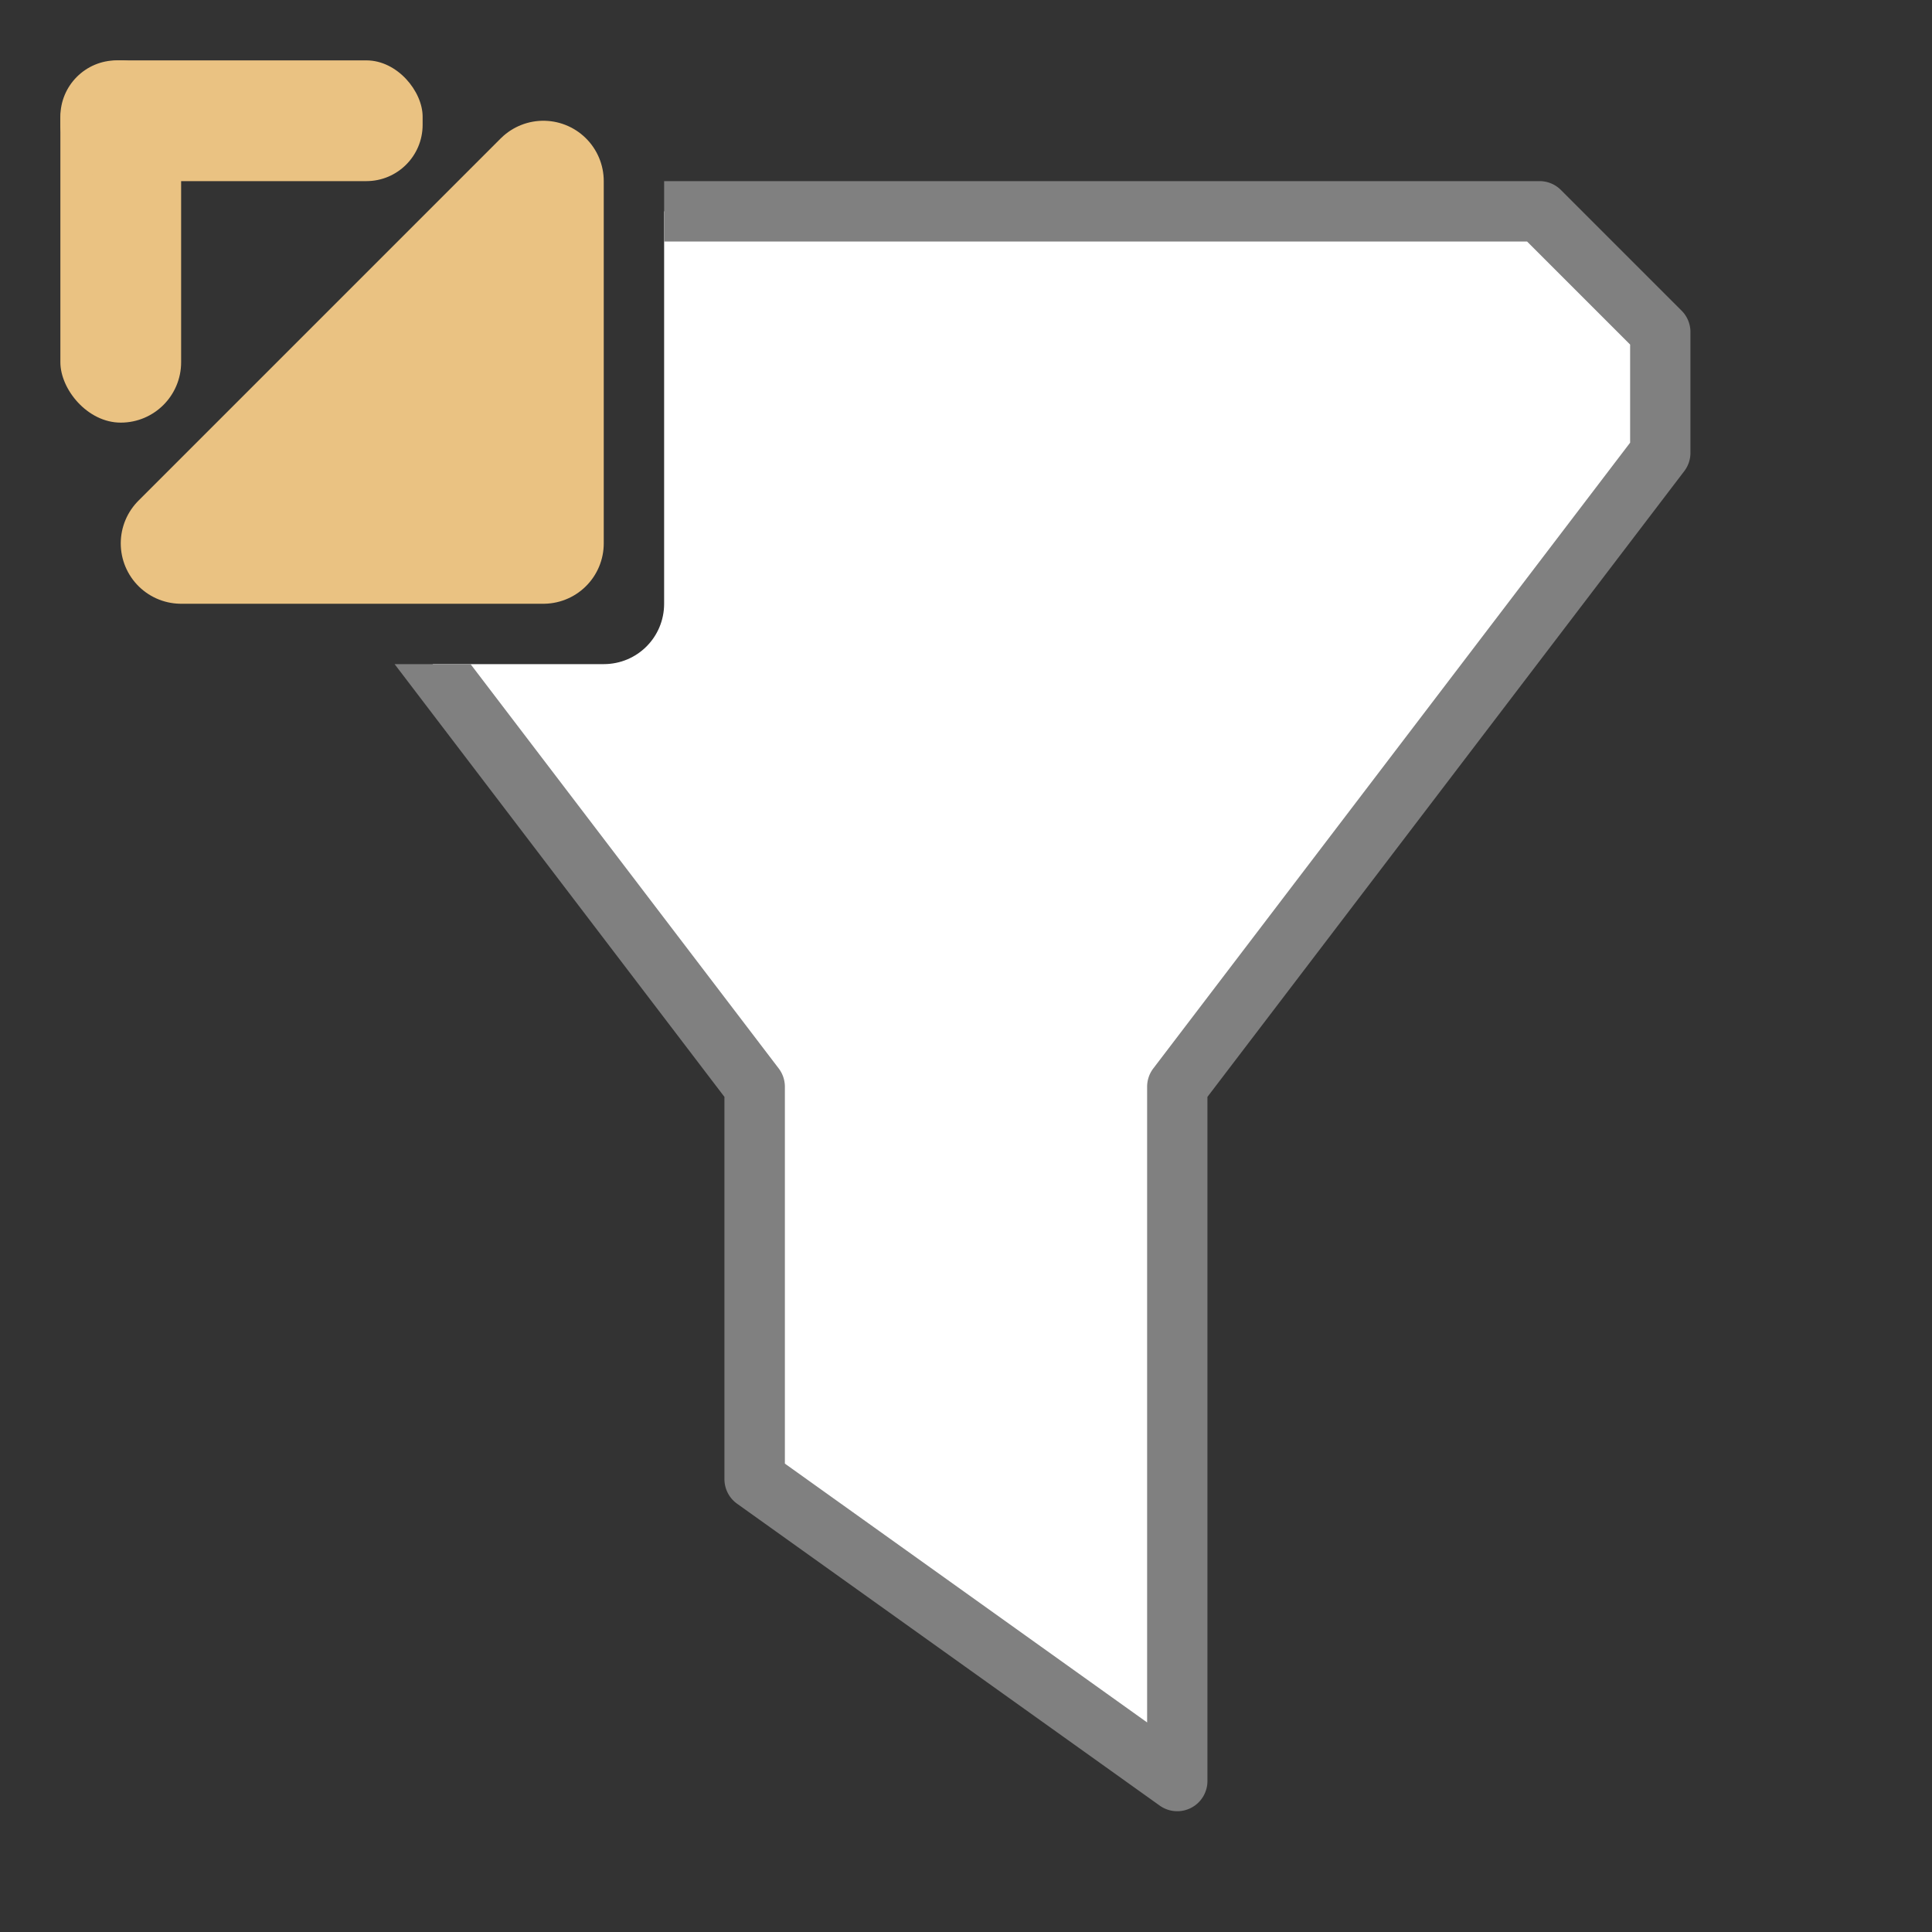 <svg viewBox="0 0 32 32" xmlns="http://www.w3.org/2000/svg"><rect x="0" y="0" width="32" height="32" fill="#333333" stroke="none"/><path d="m11 3.5v6.5c0 .554-.446 1-1 1h-2.834l5.334 7v6.5l7 5v-11.5l8-10.5v-2l-2-2z" fill="#fff" fill-rule="evenodd"/><g fill="#eac282" transform="translate(-1 -1)"><path d="m4 10 6-6v6z" fill-rule="evenodd" stroke="#eac282" stroke-linecap="round" stroke-linejoin="round" stroke-width="2"/><rect height="6" ry="1" width="2" x="2" y="2"/><rect height="2" ry=".932" width="6" x="2" y="2"/></g><path d="m11 3v1h14.293l1.707 1.707v1.625l-7.898 10.365a.5.5 0 0 0 -.102.303v10.529l-6-4.287v-6.242a.5.5 0 0 0 -.102-.303l-5.104-6.697h-1.258l5.463 7.168v6.332a.5.5 0 0 0  .209.406l7 5a .5.5 0 0 0  .791-.406v-11.332l7.898-10.365a.5.5 0 0 0  .102-.303v-2a .5.5 0 0 0 -.146-.354l-2-2a .5.5 0 0 0 -.354-.146z" fill="#808080" fill-rule="evenodd"/></svg>
